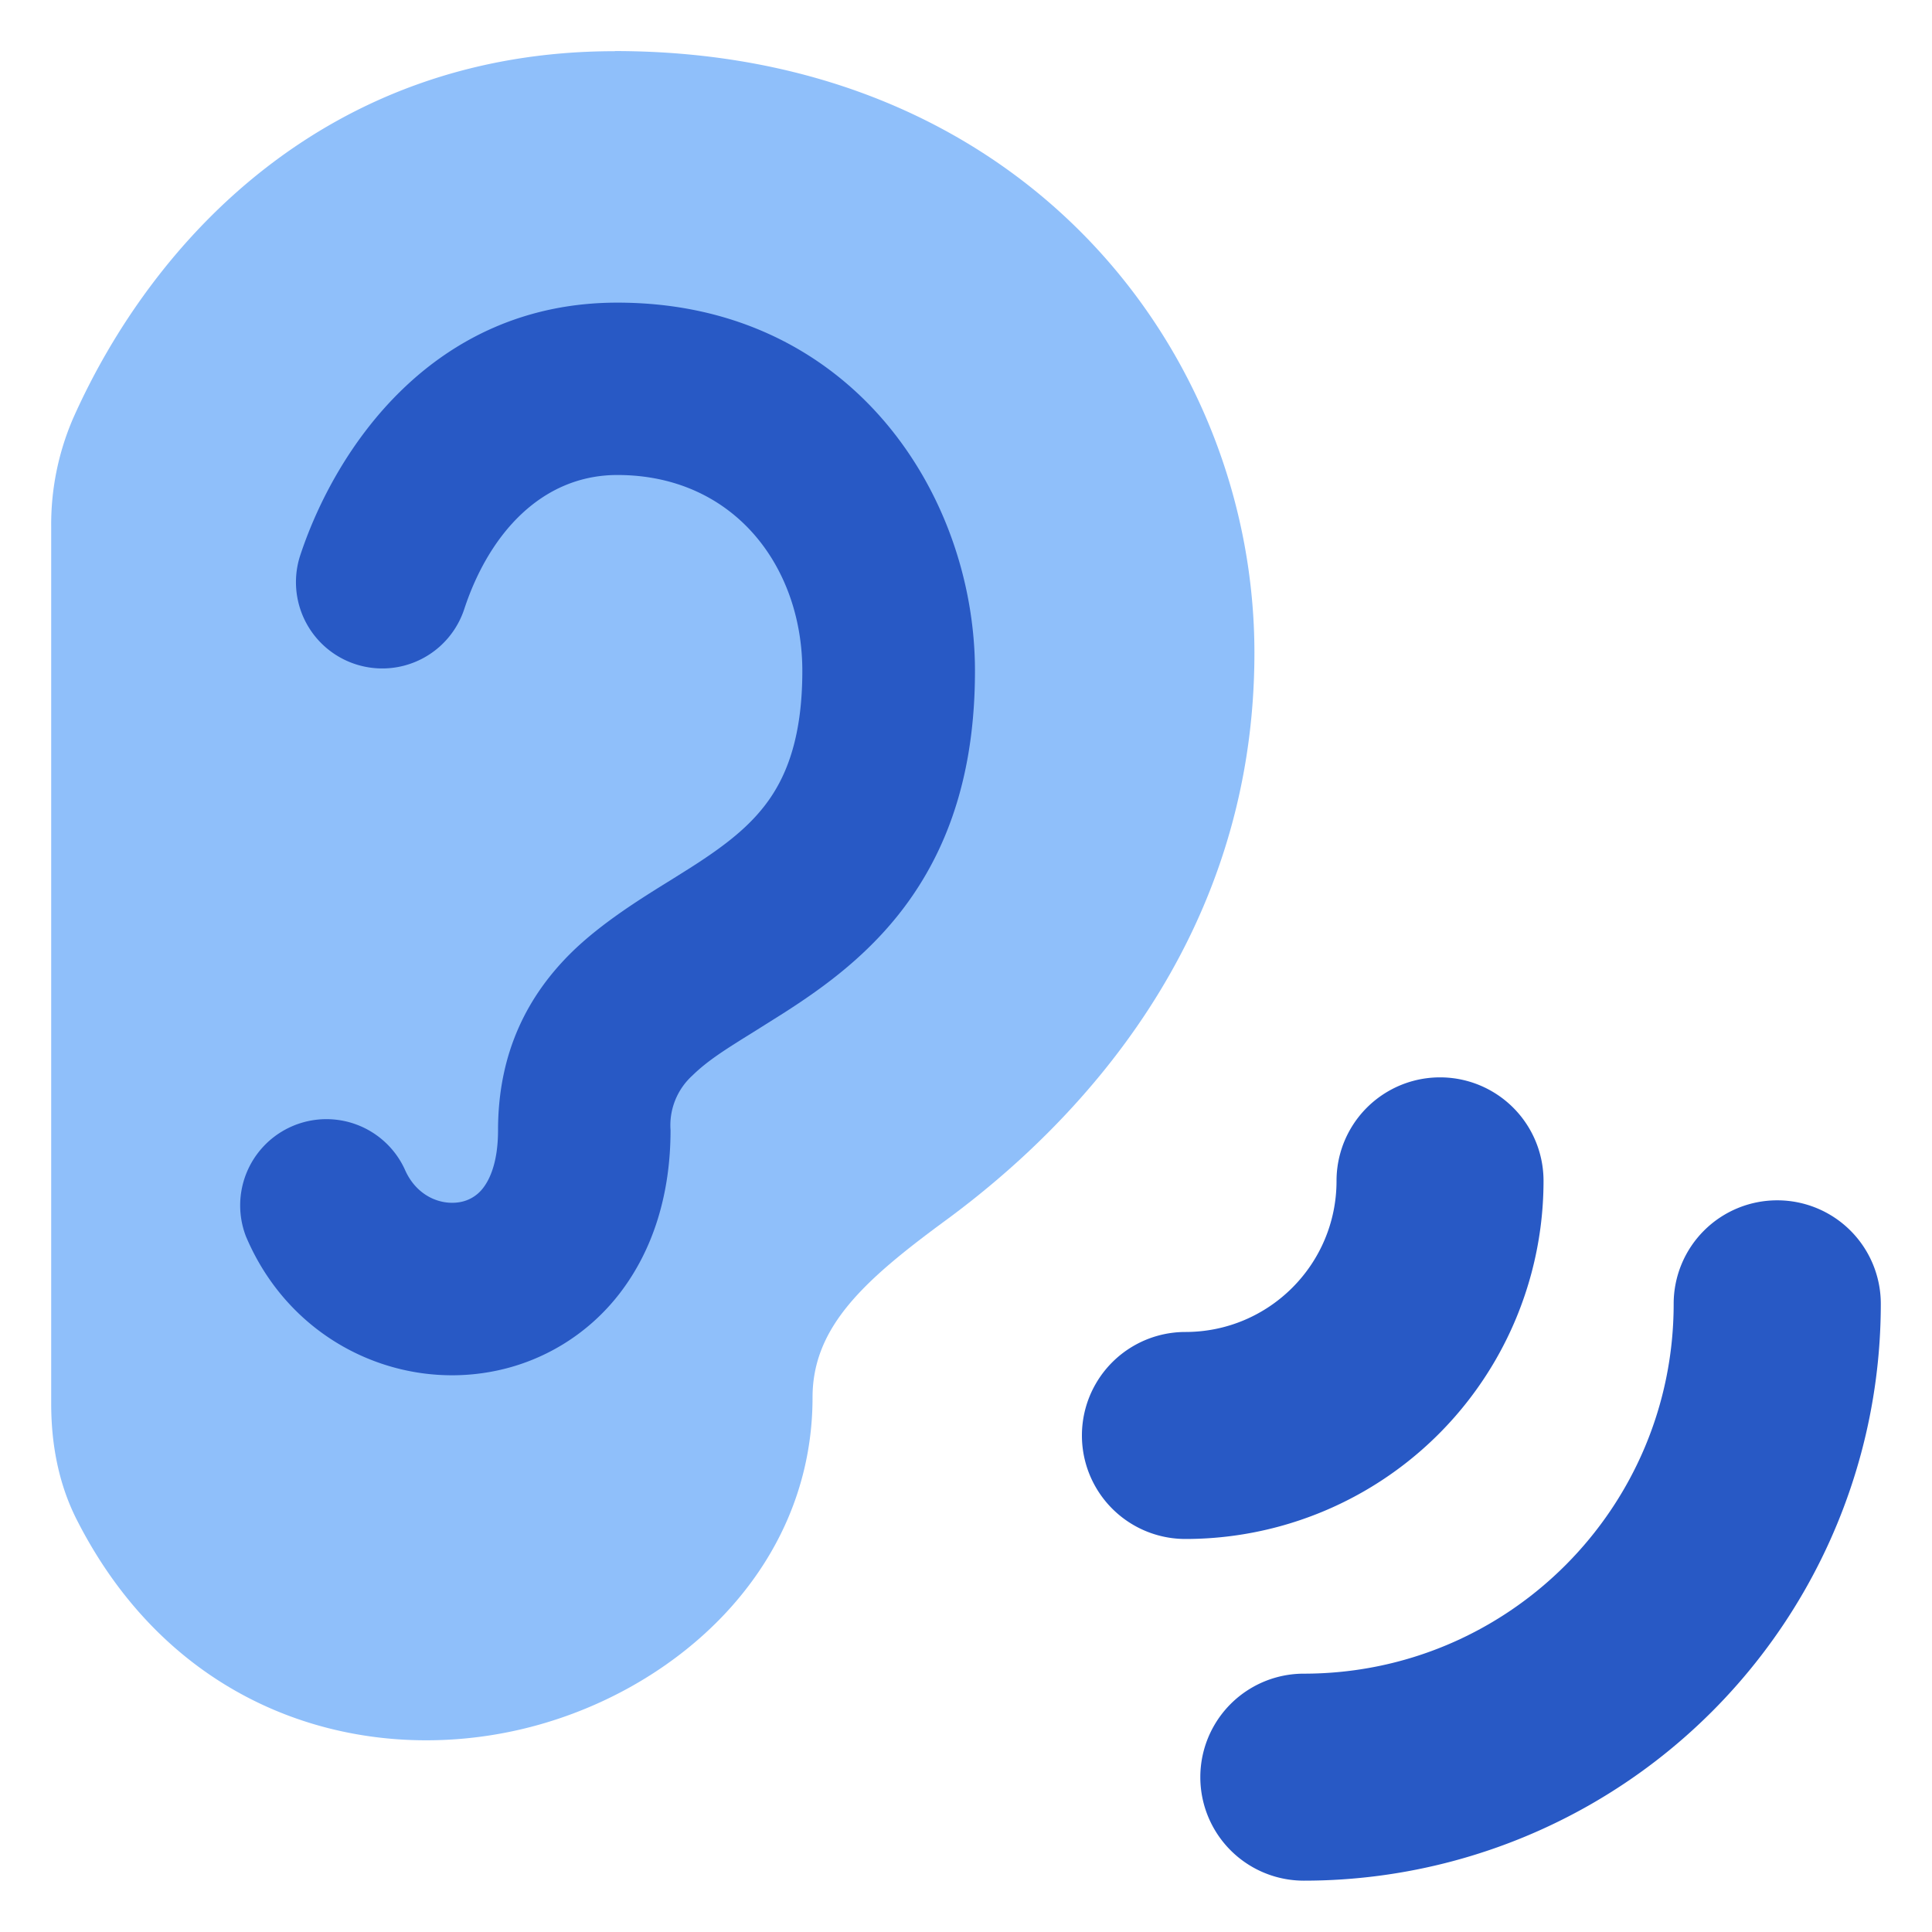 <svg xmlns="http://www.w3.org/2000/svg" fill="none" viewBox="0 0 14 14" id="Ear-Hearing--Streamline-Core">
  <desc>
    Ear Hearing Streamline Icon: https://streamlinehq.com
  </desc>
  <g id="ear-hearing--health-medical-hearing-ear">
    <path id="Union" fill="#8fbffa" fill-rule="evenodd" d="M4.455 0.371C2.36 0.371 1.1 1.751 0.53 3.031a1.937 1.937 0 0 0 -0.159 0.791v6.35c0 0.263 0.043 0.56 0.185 0.84 0.704 1.387 2.047 1.78 3.186 1.527 1.102 -0.244 2.146 -1.135 2.146 -2.413 0 -0.514 0.38 -0.853 0.965 -1.283 0.934 -0.686 2.237 -2.019 2.237 -4.112C9.09 2.554 7.42 0.37 4.455 0.37Z" clip-rule="evenodd" stroke-width="1"></path>
    <path id="Union_2" fill="#2859c5" fill-rule="evenodd" d="M4.474 3.442c-0.548 0 -0.93 0.425 -1.11 0.972a0.625 0.625 0 1 1 -1.188 -0.391c0.255 -0.77 0.959 -1.83 2.298 -1.83 1.697 0 2.591 1.395 2.591 2.669 0 0.684 -0.166 1.212 -0.455 1.632 -0.28 0.407 -0.644 0.663 -0.936 0.85l-0.21 0.132c-0.203 0.126 -0.336 0.209 -0.447 0.318a0.487 0.487 0 0 0 -0.158 0.396c0 0.458 -0.124 0.863 -0.366 1.179a1.518 1.518 0 0 1 -0.934 0.571c-0.7 0.129 -1.46 -0.23 -1.777 -0.981a0.625 0.625 0 0 1 1.15 -0.488c0.084 0.197 0.262 0.265 0.401 0.24a0.268 0.268 0 0 0 0.169 -0.104c0.046 -0.06 0.107 -0.184 0.107 -0.417 0 -0.566 0.217 -0.977 0.531 -1.287 0.22 -0.216 0.508 -0.394 0.728 -0.53L5 6.29c0.259 -0.165 0.446 -0.31 0.58 -0.505 0.124 -0.181 0.234 -0.454 0.234 -0.923 0 -0.758 -0.497 -1.42 -1.341 -1.42Zm8.405 5.256a0.75 0.75 0 0 1 0.75 0.75 4.18 4.18 0 0 1 -4.181 4.18 0.75 0.75 0 0 1 0 -1.5c1.48 0 2.68 -1.2 2.68 -2.68a0.75 0.75 0 0 1 0.75 -0.75Zm-1.694 -0.141a0.75 0.75 0 0 0 -1.5 0c0 0.605 -0.49 1.095 -1.095 1.095a0.75 0.75 0 0 0 0 1.5 2.595 2.595 0 0 0 2.595 -2.595Z" clip-rule="evenodd" stroke-width="1"></path>
  </g>
</svg>